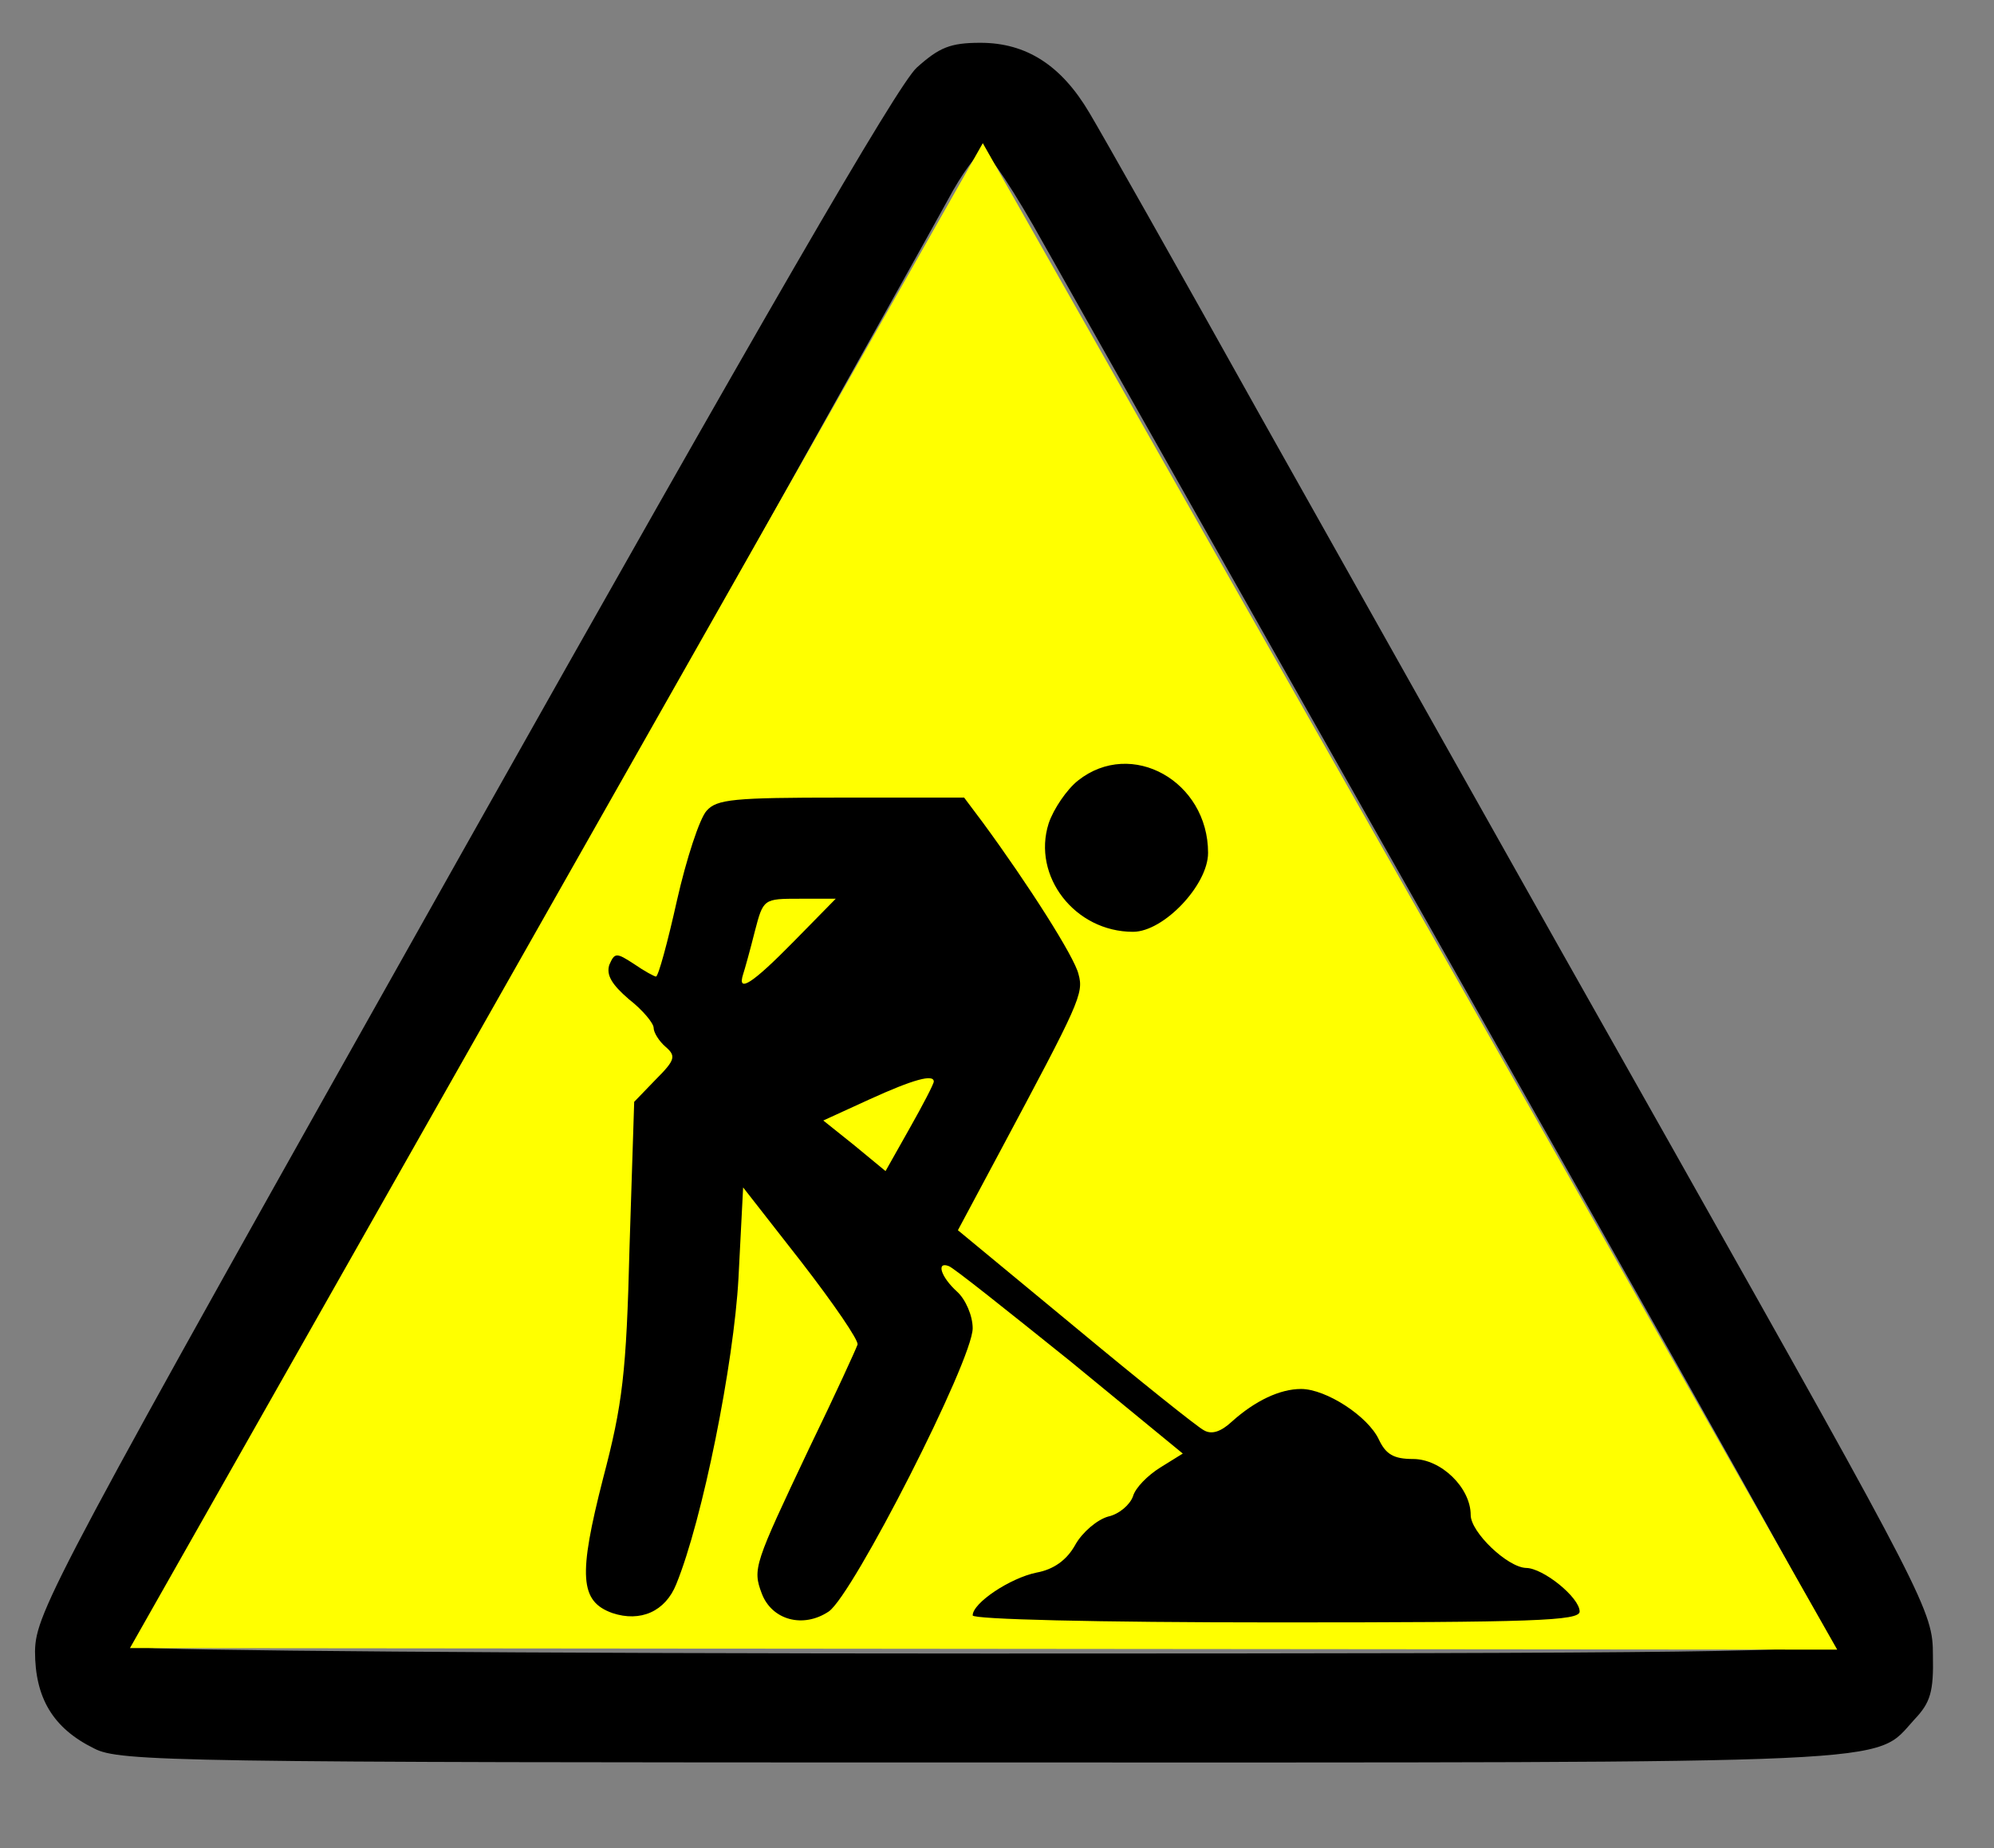 
<svg version="1.0" xmlns="http://www.w3.org/2000/svg"
width="205.0px" height="190.0px" 

 preserveAspectRatio="xMidYMid meet" >

<rect width="100%" height="100%" fill="#808080" stroke="none"/>

<g transform="translate(-184.0,454.0) scale(0.08,-0.08)"
 stroke="none">

<!-- triangulo -->
<path fill="black"
     d="M3478 5588 c-25 -23 -199 -324 -584 -1008 -526 -935 -548 -977 -549
-1027 0 -60 23 -99 76 -125 32 -17 107 -18 1142 -18 1201 0 1144 -3 1197 55
21 22 25 36 24 83 0 56 -7 70 -335 652 -185 327 -422 750 -529 940 -106 190
-205 365 -220 390 -36 61 -81 90 -140 90 -39 0 -53 -6 -82 -32z m163 -226 c36
-64 175 -310 309 -547 625 -1104 700 -1238 700 -1251 0 -12 -159 -14 -1079
-14 -594 0 -1082 4 -1085 8 -3 5 68 139 158 298 405 721 843 1505 874 1562 18
34 39 62 45 62 7 0 42 -53 78 -118z"/>

<path style="fill: yellow; stroke: none; stroke-width:5; "
   d="M2467 3557 l1096 1934 l1098 -1936 Z" />

<!-- head -->
<path style="stroke: black; stroke-width:5;"
d="M3687 4670 c-14 -11 -31 -36 -37 -54 -21 -66 33 -136 106 -136 38 0
94 59 94 99 0 90 -96 144 -163 91z"/>

<!-- man -->
<path fill="black" d="M3208 4633 c-9 -10 -26 -62 -38 -115 -12 -54 -24 -98 -27 -98 -2 0
-15 7 -28 16 -23 15 -25 15 -32 -1 -4 -13 3 -25 25 -44 18 -14 32 -31 32 -37
0 -6 7 -17 15 -24 14 -12 13 -17 -12 -42 l-28 -29 -6 -187 c-4 -162 -9 -202
-34 -297 -32 -125 -30 -158 12 -173 36 -12 68 2 82 37 34 83 74 284 80 393 l6
117 75 -96 c41 -53 74 -101 72 -106 -2 -6 -29 -65 -62 -133 -71 -150 -73 -155
-61 -187 13 -34 53 -45 86 -23 31 21 185 323 185 364 0 16 -9 37 -20 47 -21
19 -27 39 -11 33 5 -1 75 -57 156 -122 l145 -119 -29 -18 c-16 -10 -32 -26
-35 -37 -4 -11 -18 -23 -32 -26 -14 -4 -33 -20 -42 -36 -11 -20 -28 -32 -50
-36 -34 -7 -82 -39 -82 -55 0 -5 157 -9 390 -9 331 0 390 2 390 14 0 18 -47
56 -69 56 -24 1 -71 46 -71 68 0 35 -38 72 -74 72 -25 0 -35 6 -44 25 -14 30
-68 65 -100 65 -27 0 -59 -15 -89 -42 -14 -13 -26 -17 -36 -11 -8 4 -83 64
-166 133 l-150 124 54 101 c102 191 108 203 101 228 -5 22 -65 116 -123 195
l-24 32 -158 0 c-138 0 -160 -2 -173 -17z m112 -168 c-53 -54 -73 -67 -65 -42
2 6 9 31 15 55 11 42 11 42 58 42 l46 0 -54 -55z m180 -180 c0 -3 -14 -30 -31
-60 l-31 -55 -40 33 -40 32 59 27 c57 26 83 33 83 23z"/>
</g>
</svg>


